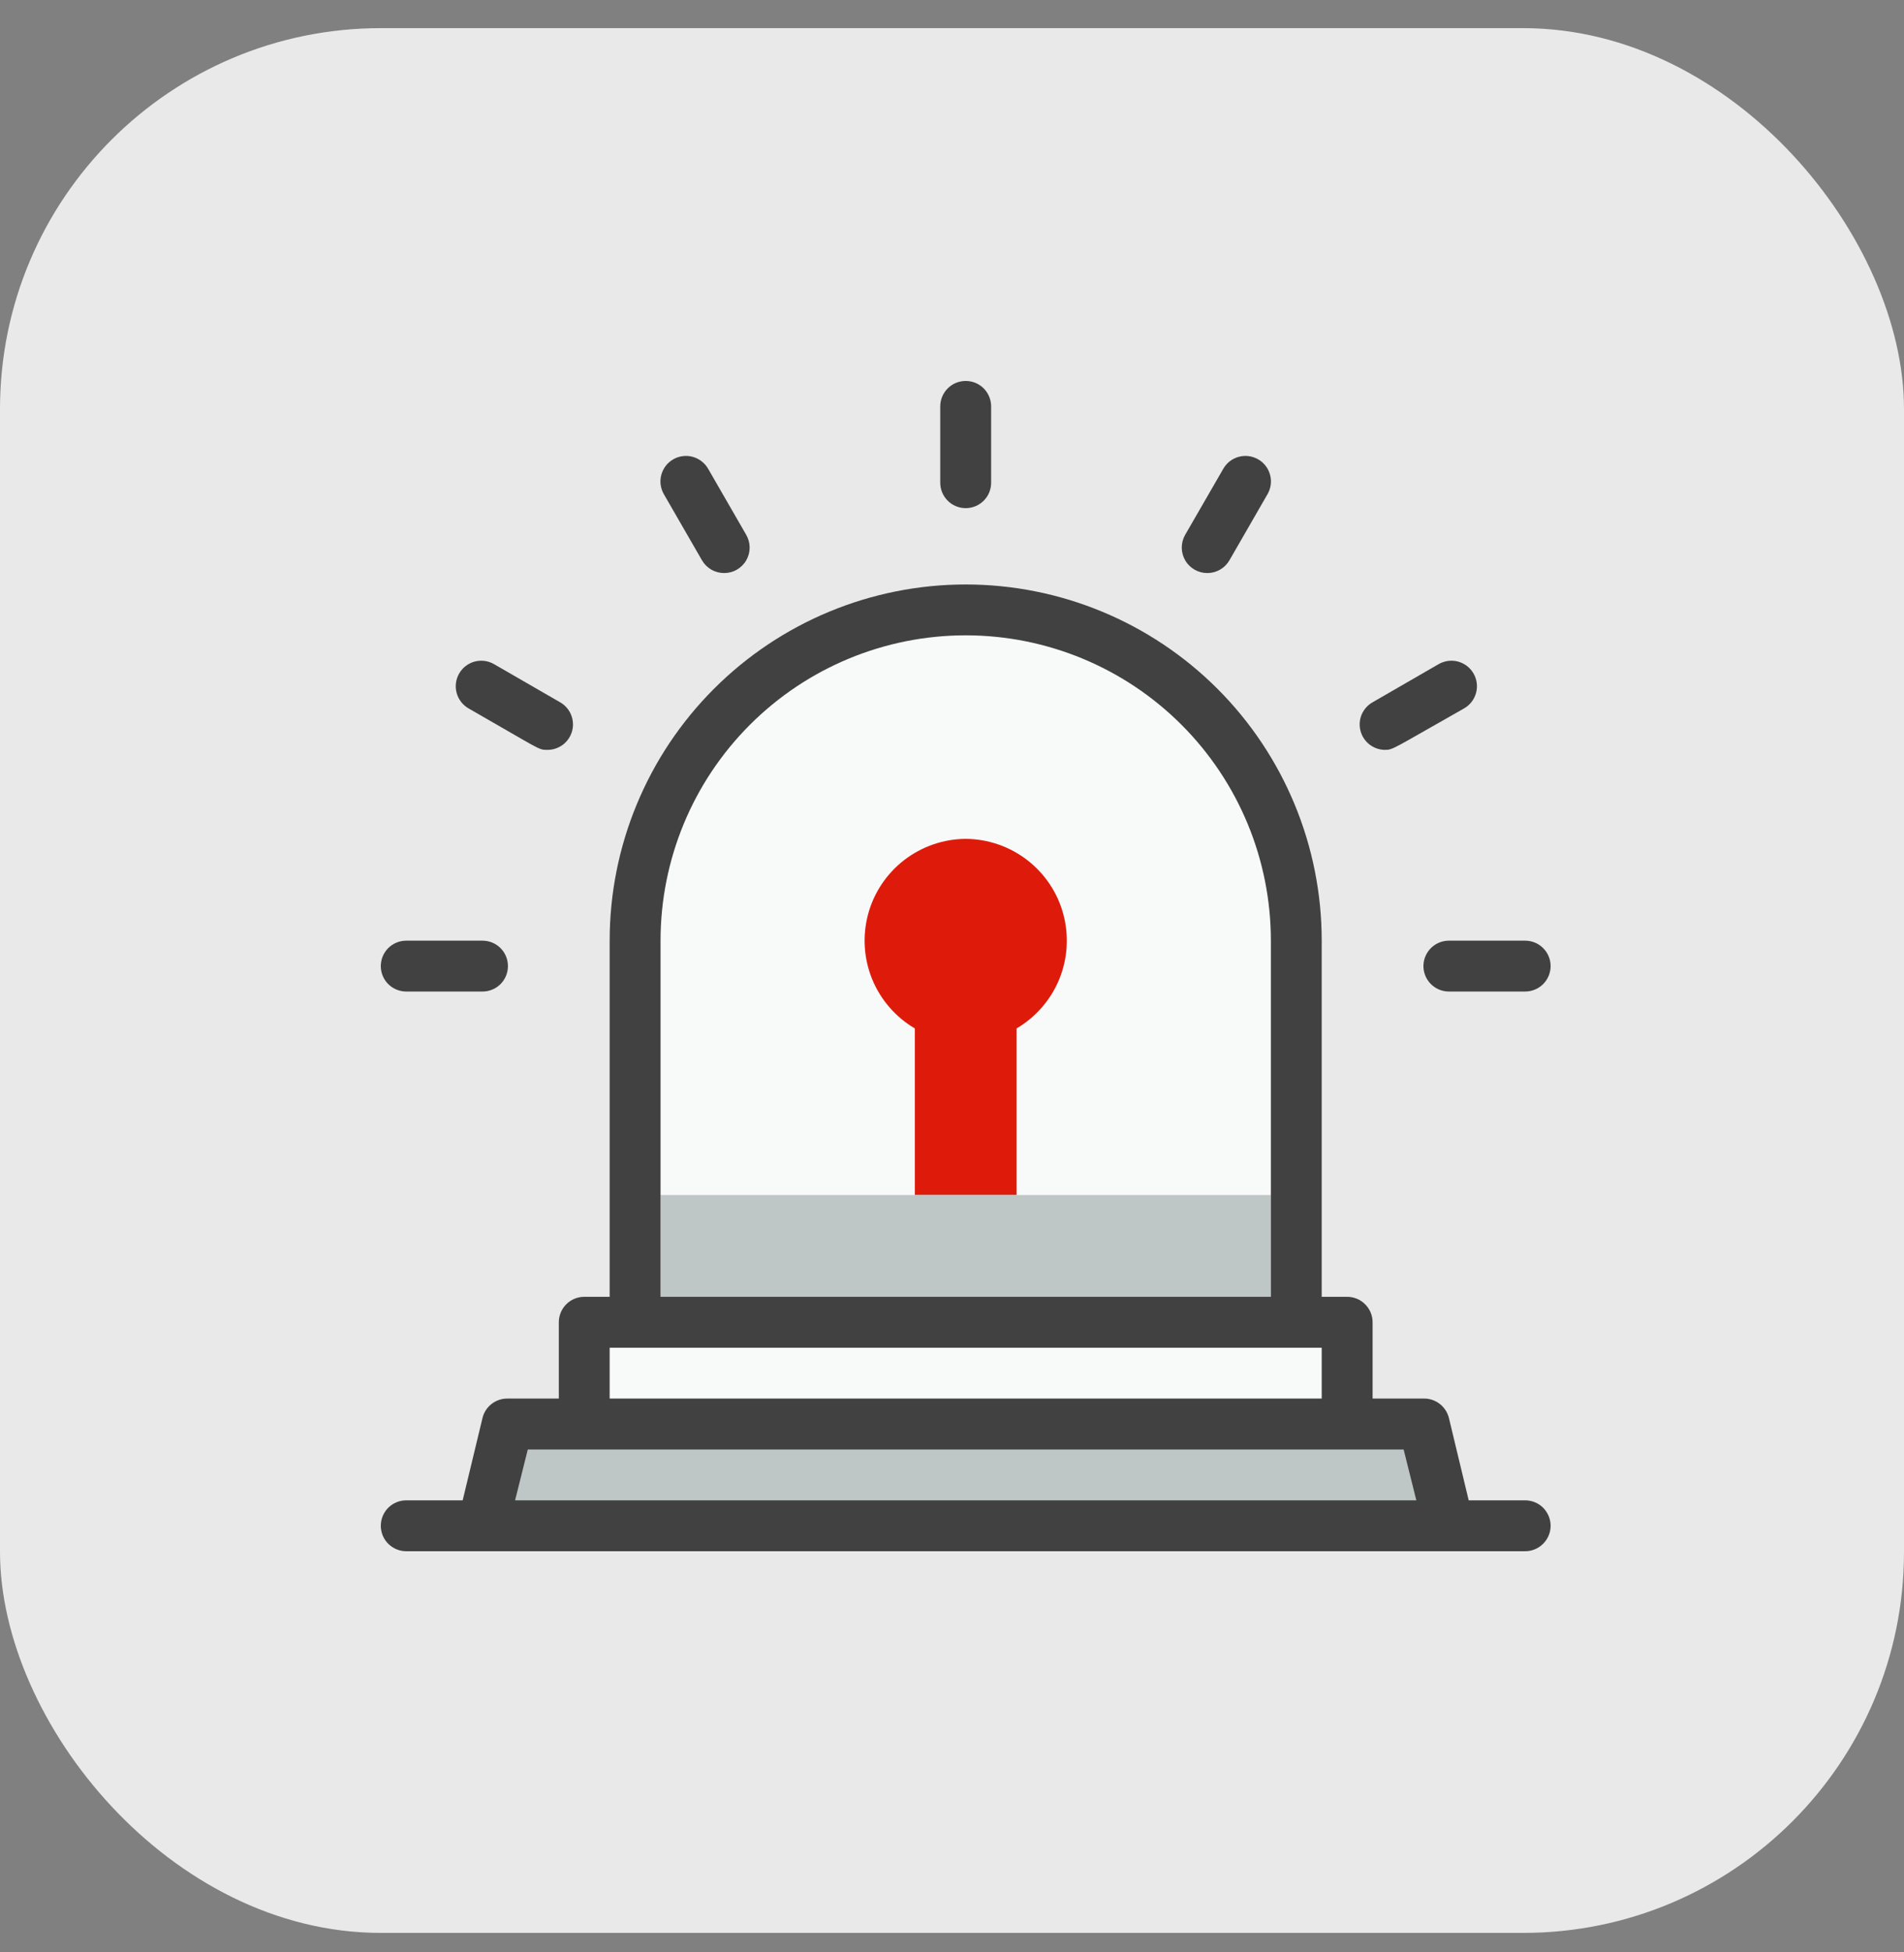 <svg width="40" height="41" viewBox="0 0 40 41" fill="none" xmlns="http://www.w3.org/2000/svg">
<rect x="0" y="0" width="40" height="41" fill="#808080" stroke="none"/>
<rect y="0.591" width="40" height="40" rx="8" fill="#E9E9E9"/>
<path d="M30.439 32.041H10.137L10.671 29.904H29.904L30.439 32.041Z" fill="#BEC6C6"/>
<path d="M28.302 27.767H12.274V29.904H28.302V27.767Z" fill="#F8F9F9"/>
<path d="M27.233 27.767H13.342V19.754C13.342 17.912 14.074 16.145 15.377 14.843C16.679 13.54 18.446 12.808 20.288 12.808C22.13 12.808 23.896 13.54 25.199 14.843C26.501 16.145 27.233 17.912 27.233 19.754V27.767Z" fill="#F8F9F9"/>
<path d="M20.288 17.616C19.82 17.619 19.366 17.776 18.995 18.062C18.625 18.348 18.358 18.747 18.237 19.199C18.116 19.651 18.146 20.131 18.323 20.564C18.501 20.997 18.816 21.36 19.219 21.597V25.096H21.357V21.597C21.76 21.36 22.075 20.997 22.253 20.564C22.43 20.131 22.46 19.651 22.339 19.199C22.218 18.747 21.951 18.348 21.581 18.062C21.21 17.776 20.756 17.619 20.288 17.616Z" fill="#DE1B0A"/>
<path d="M26.699 25.096H13.877V27.233H26.699V25.096Z" fill="#BEC6C6"/>
<path d="M32.041 31.507H30.855L30.439 29.776C30.409 29.657 30.34 29.553 30.243 29.479C30.146 29.405 30.026 29.366 29.904 29.37H28.836V27.767C28.836 27.626 28.78 27.49 28.679 27.39C28.579 27.289 28.443 27.233 28.302 27.233H27.767V19.753C27.767 17.77 26.979 15.867 25.577 14.465C24.174 13.062 22.271 12.274 20.288 12.274C18.304 12.274 16.402 13.062 14.999 14.465C13.596 15.867 12.808 17.77 12.808 19.753V27.233H12.274C12.132 27.233 11.996 27.289 11.896 27.39C11.796 27.49 11.74 27.626 11.74 27.767V29.37H10.671C10.549 29.366 10.43 29.405 10.332 29.479C10.235 29.553 10.166 29.657 10.137 29.776L9.72 31.507H8.534C8.393 31.507 8.257 31.563 8.156 31.663C8.056 31.764 8 31.9 8 32.041C8 32.183 8.056 32.319 8.156 32.419C8.257 32.519 8.393 32.576 8.534 32.576H32.041C32.183 32.576 32.319 32.519 32.419 32.419C32.519 32.319 32.576 32.183 32.576 32.041C32.576 31.9 32.519 31.764 32.419 31.663C32.319 31.563 32.183 31.507 32.041 31.507ZM13.877 19.753C13.877 18.053 14.552 16.422 15.755 15.22C16.957 14.018 18.587 13.342 20.288 13.342C21.988 13.342 23.619 14.018 24.821 15.22C26.023 16.422 26.699 18.053 26.699 19.753V27.233H13.877V19.753ZM12.808 28.302H27.767V29.37H12.808V28.302ZM10.821 31.507L11.088 30.439H29.488L29.755 31.507H10.821Z" fill="#414141"/>
<path d="M20.288 10.671C20.146 10.671 20.01 10.615 19.91 10.515C19.81 10.415 19.753 10.279 19.753 10.137V8.534C19.753 8.393 19.81 8.257 19.91 8.156C20.01 8.056 20.146 8 20.288 8C20.43 8 20.565 8.056 20.666 8.156C20.766 8.257 20.822 8.393 20.822 8.534V10.137C20.822 10.279 20.766 10.415 20.666 10.515C20.565 10.615 20.43 10.671 20.288 10.671Z" fill="#414141"/>
<path d="M15.213 12.034C15.118 12.034 15.026 12.009 14.944 11.963C14.863 11.916 14.795 11.848 14.748 11.767L13.946 10.377C13.911 10.316 13.889 10.249 13.879 10.179C13.87 10.109 13.875 10.039 13.893 9.971C13.912 9.903 13.944 9.839 13.986 9.783C14.029 9.727 14.083 9.681 14.144 9.646C14.205 9.61 14.272 9.588 14.342 9.579C14.412 9.57 14.483 9.574 14.551 9.593C14.619 9.611 14.682 9.643 14.738 9.686C14.794 9.729 14.841 9.782 14.876 9.843L15.677 11.232C15.724 11.314 15.749 11.406 15.749 11.5C15.749 11.594 15.724 11.686 15.677 11.767C15.63 11.849 15.562 11.916 15.48 11.963C15.399 12.01 15.306 12.034 15.213 12.034Z" fill="#414141"/>
<path d="M11.494 15.747C11.307 15.747 11.366 15.747 9.843 14.876C9.72 14.805 9.63 14.688 9.593 14.551C9.556 14.414 9.575 14.267 9.646 14.144C9.716 14.021 9.833 13.931 9.971 13.893C10.108 13.857 10.254 13.875 10.377 13.946L11.767 14.748C11.87 14.806 11.951 14.898 11.996 15.007C12.042 15.117 12.05 15.239 12.019 15.353C11.987 15.468 11.919 15.569 11.824 15.64C11.729 15.711 11.613 15.749 11.494 15.747Z" fill="#414141"/>
<path d="M10.137 20.822H8.534C8.393 20.822 8.257 20.766 8.156 20.666C8.056 20.566 8 20.43 8 20.288C8 20.146 8.056 20.01 8.156 19.91C8.257 19.81 8.393 19.754 8.534 19.754H10.137C10.279 19.754 10.415 19.81 10.515 19.91C10.615 20.01 10.671 20.146 10.671 20.288C10.671 20.43 10.615 20.566 10.515 20.666C10.415 20.766 10.279 20.822 10.137 20.822Z" fill="#414141"/>
<path d="M25.363 12.034C25.269 12.034 25.177 12.01 25.095 11.963C25.014 11.916 24.946 11.849 24.899 11.767C24.852 11.686 24.827 11.594 24.827 11.5C24.827 11.406 24.851 11.314 24.898 11.232L25.7 9.843C25.771 9.72 25.887 9.63 26.025 9.593C26.162 9.556 26.308 9.575 26.432 9.646C26.555 9.716 26.645 9.833 26.682 9.971C26.719 10.108 26.7 10.254 26.629 10.377L25.828 11.767C25.781 11.848 25.713 11.916 25.631 11.963C25.55 12.009 25.457 12.034 25.363 12.034Z" fill="#414141"/>
<path d="M29.082 15.747C28.965 15.743 28.853 15.701 28.763 15.628C28.672 15.555 28.608 15.454 28.58 15.34C28.552 15.227 28.562 15.108 28.608 15.001C28.655 14.894 28.735 14.805 28.836 14.748L30.225 13.946C30.286 13.911 30.354 13.889 30.423 13.879C30.493 13.87 30.564 13.875 30.632 13.893C30.7 13.912 30.764 13.944 30.819 13.986C30.875 14.029 30.922 14.083 30.957 14.144C30.992 14.205 31.015 14.272 31.024 14.342C31.033 14.412 31.028 14.483 31.01 14.551C30.991 14.619 30.96 14.682 30.917 14.738C30.874 14.794 30.82 14.841 30.759 14.876C29.21 15.752 29.269 15.747 29.082 15.747Z" fill="#414141"/>
<path d="M32.041 20.822H30.439C30.297 20.822 30.161 20.766 30.061 20.666C29.961 20.566 29.904 20.43 29.904 20.288C29.904 20.146 29.961 20.01 30.061 19.91C30.161 19.81 30.297 19.754 30.439 19.754H32.041C32.183 19.754 32.319 19.81 32.419 19.91C32.519 20.01 32.576 20.146 32.576 20.288C32.576 20.43 32.519 20.566 32.419 20.666C32.319 20.766 32.183 20.822 32.041 20.822Z" fill="#414141"/>
</svg>
